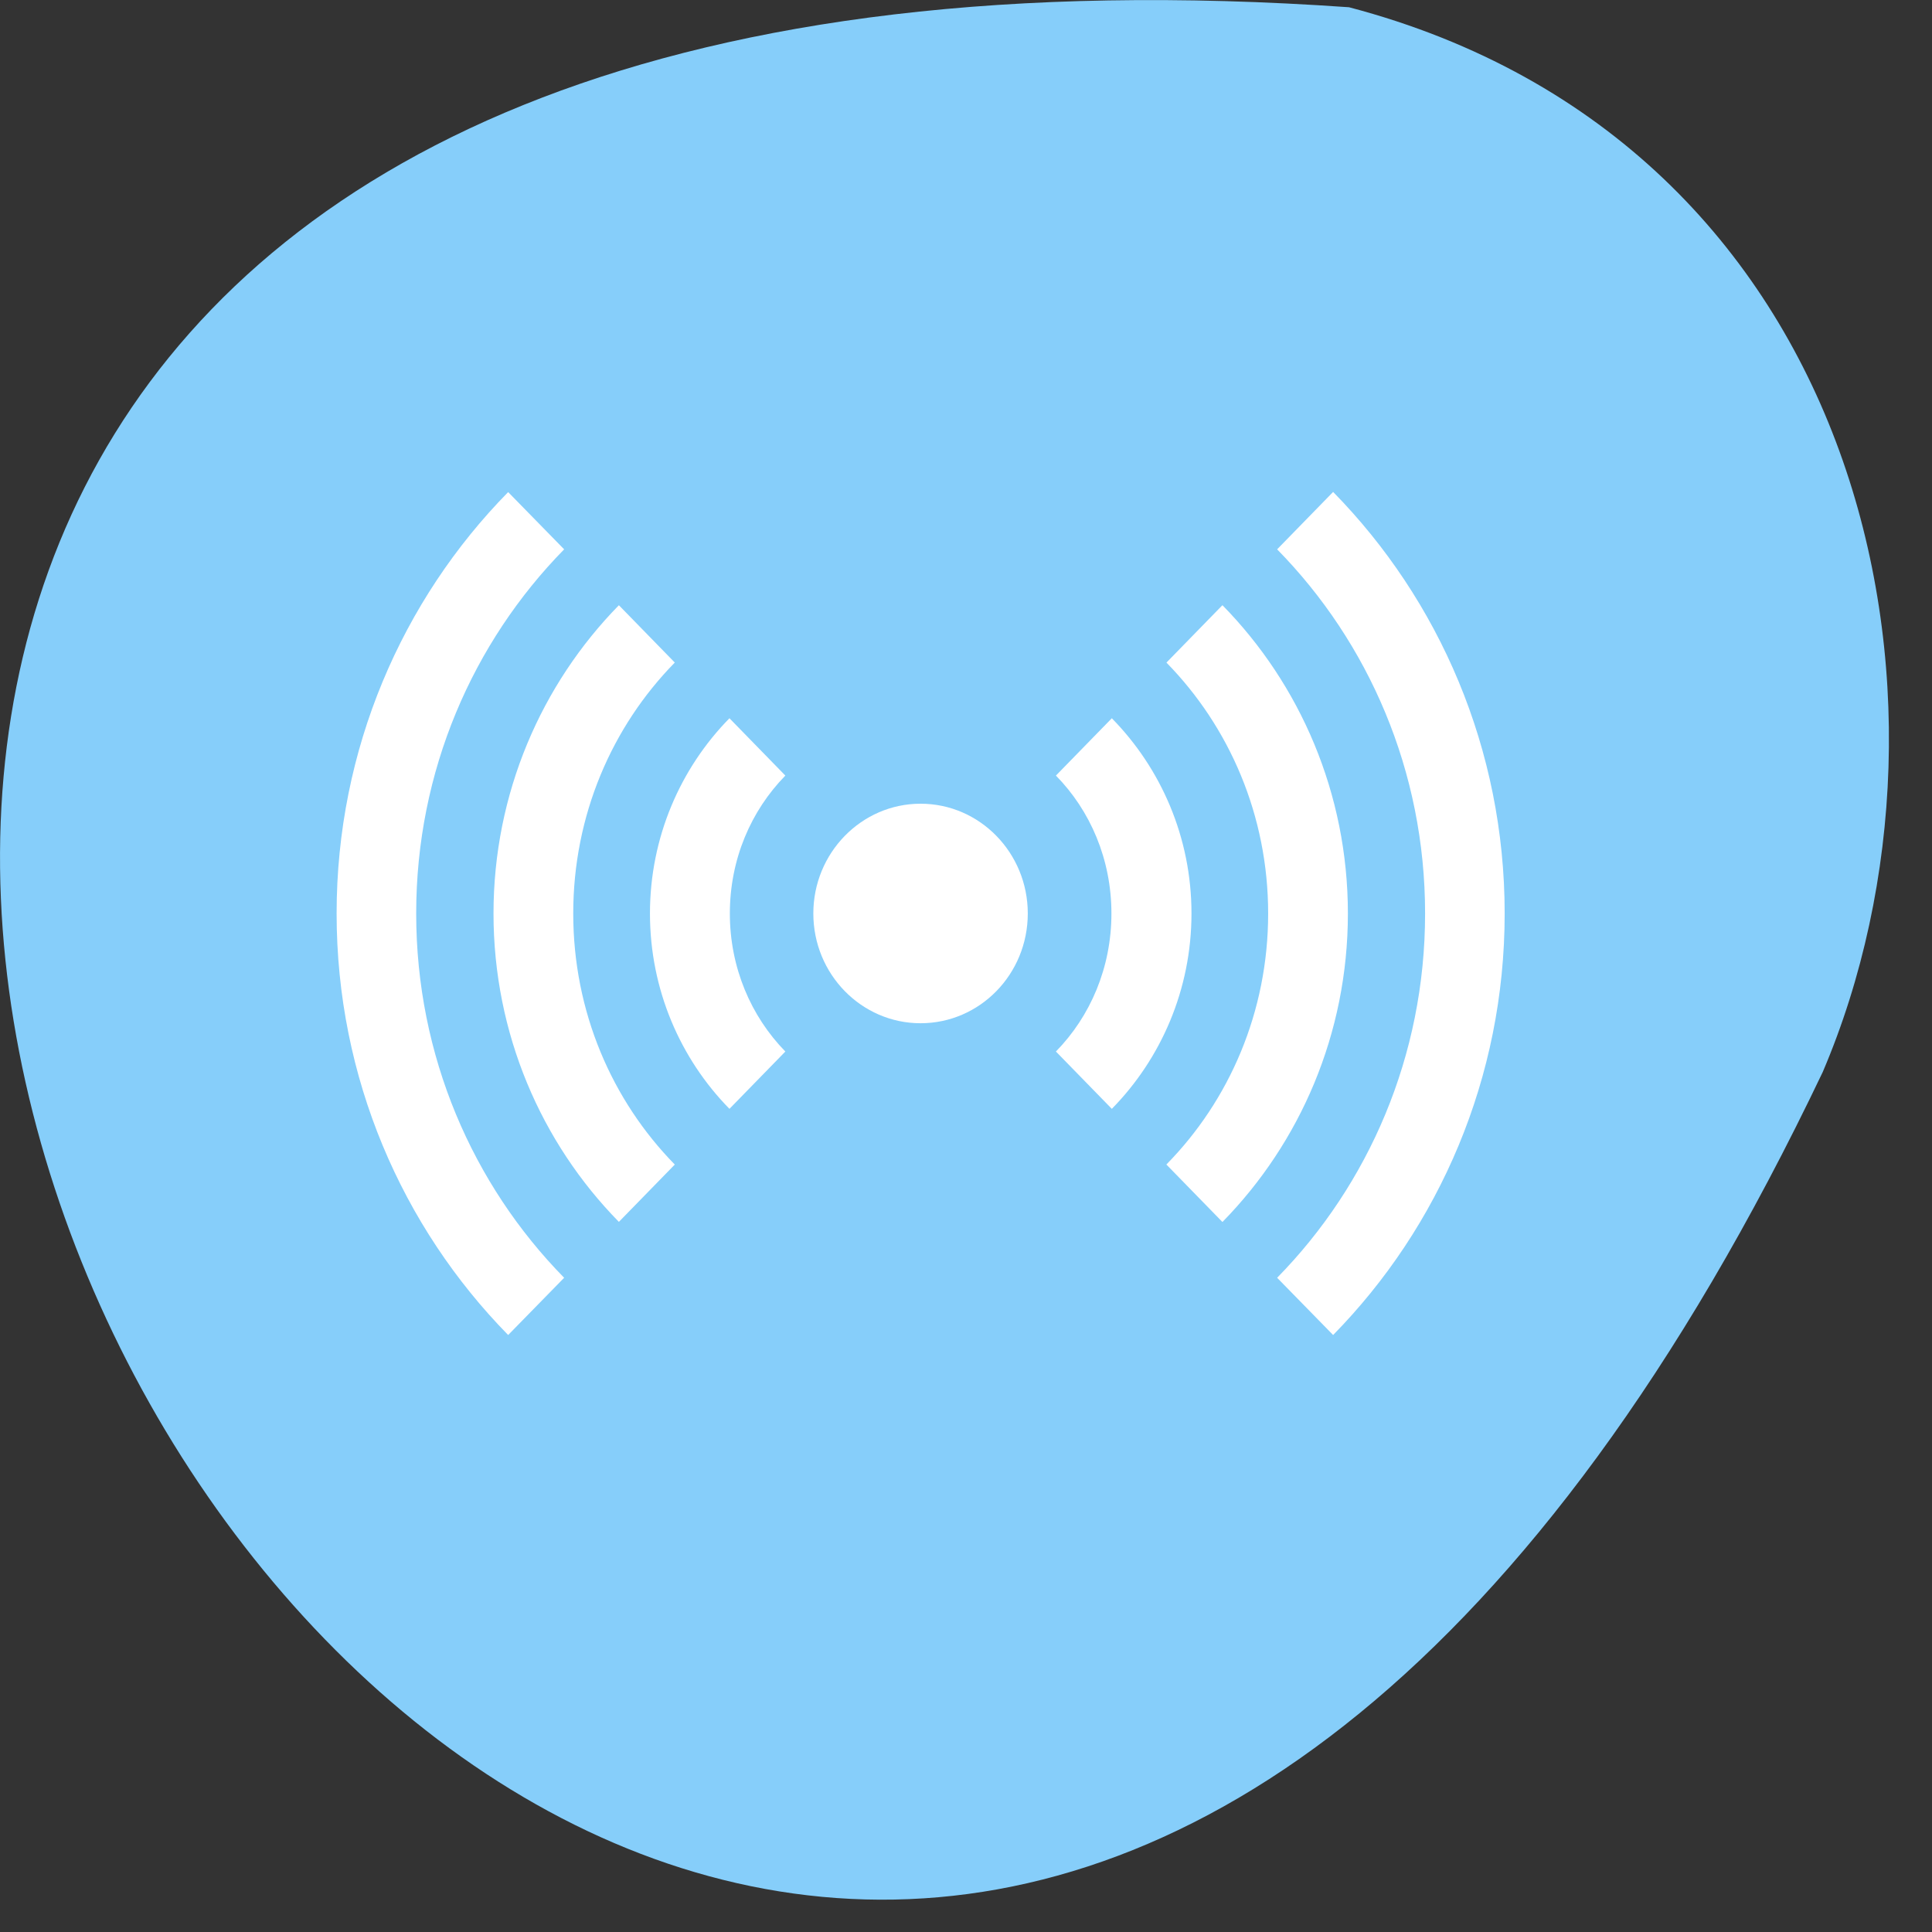 <svg xmlns="http://www.w3.org/2000/svg" viewBox="0 0 48 48"><rect x="0" y="0" width="48" height="48" fill="#333333" stroke="none"/><path d="m 33.516 0.18 c -67.488 -4.727 -16.902 86.57 11.77 26.453 c 3.953 -9.266 1.062 -23.078 -11.77 -26.453" style="fill:#86cefa"/><g style="fill:#fff"><path d="m 25.535 22.695 c 0 1.508 -1.191 2.727 -2.664 2.727 c -1.469 0 -2.664 -1.219 -2.664 -2.727 c 0 -1.504 1.195 -2.727 2.664 -2.727 c 1.473 0 2.664 1.223 2.664 2.727"/><path d="m 8.363 22.695 c 0 4.086 1.629 7.789 4.262 10.473 l 1.391 -1.422 c -2.27 -2.312 -3.676 -5.512 -3.676 -9.051 c 0 -3.539 1.406 -6.734 3.676 -9.047 l -1.391 -1.422 c -2.633 2.68 -4.262 6.387 -4.262 10.469 m 3.898 0 c 0 2.988 1.188 5.699 3.113 7.66 h 0.004 l 1.387 -1.422 c -1.562 -1.594 -2.523 -3.797 -2.523 -6.238 c 0 -2.438 0.961 -4.641 2.523 -6.234 l -1.387 -1.422 c 0 0 -0.004 0 -0.004 0 c -1.922 1.961 -3.113 4.672 -3.113 7.656 m 3.887 0 c 0 1.891 0.754 3.609 1.973 4.852 h 0.004 l 1.387 -1.422 c -0.855 -0.875 -1.379 -2.086 -1.379 -3.43 c 0 -1.344 0.523 -2.551 1.379 -3.426 l -1.387 -1.422 c 0 0 -0.004 -0.004 -0.004 0 c -1.219 1.242 -1.973 2.961 -1.973 4.848 m 10.086 3.43 l 1.387 1.422 c 0 0 0.004 0 0.004 0 c 1.219 -1.242 1.977 -2.961 1.977 -4.852 c 0 -1.891 -0.758 -3.605 -1.977 -4.848 c 0 -0.004 -0.004 0 -0.004 0 l -1.387 1.422 c 0.855 0.871 1.379 2.082 1.379 3.426 c 0 1.344 -0.523 2.555 -1.379 3.43 m 2.746 2.809 l 1.387 1.422 h 0.008 c 1.922 -1.961 3.113 -4.672 3.113 -7.66 c 0 -2.984 -1.191 -5.695 -3.113 -7.656 c -0.004 0 -0.008 0 -0.008 0 l -1.387 1.422 c 1.562 1.594 2.527 3.797 2.527 6.234 c 0 2.441 -0.965 4.645 -2.527 6.234 m 2.75 2.816 l 1.391 1.422 c 2.633 -2.684 4.262 -6.387 4.262 -10.473 c 0 -4.086 -1.629 -7.789 -4.262 -10.473 l -1.391 1.426 c 2.27 2.312 3.676 5.508 3.676 9.047 c 0 3.539 -1.406 6.738 -3.676 9.051"/></g></svg>